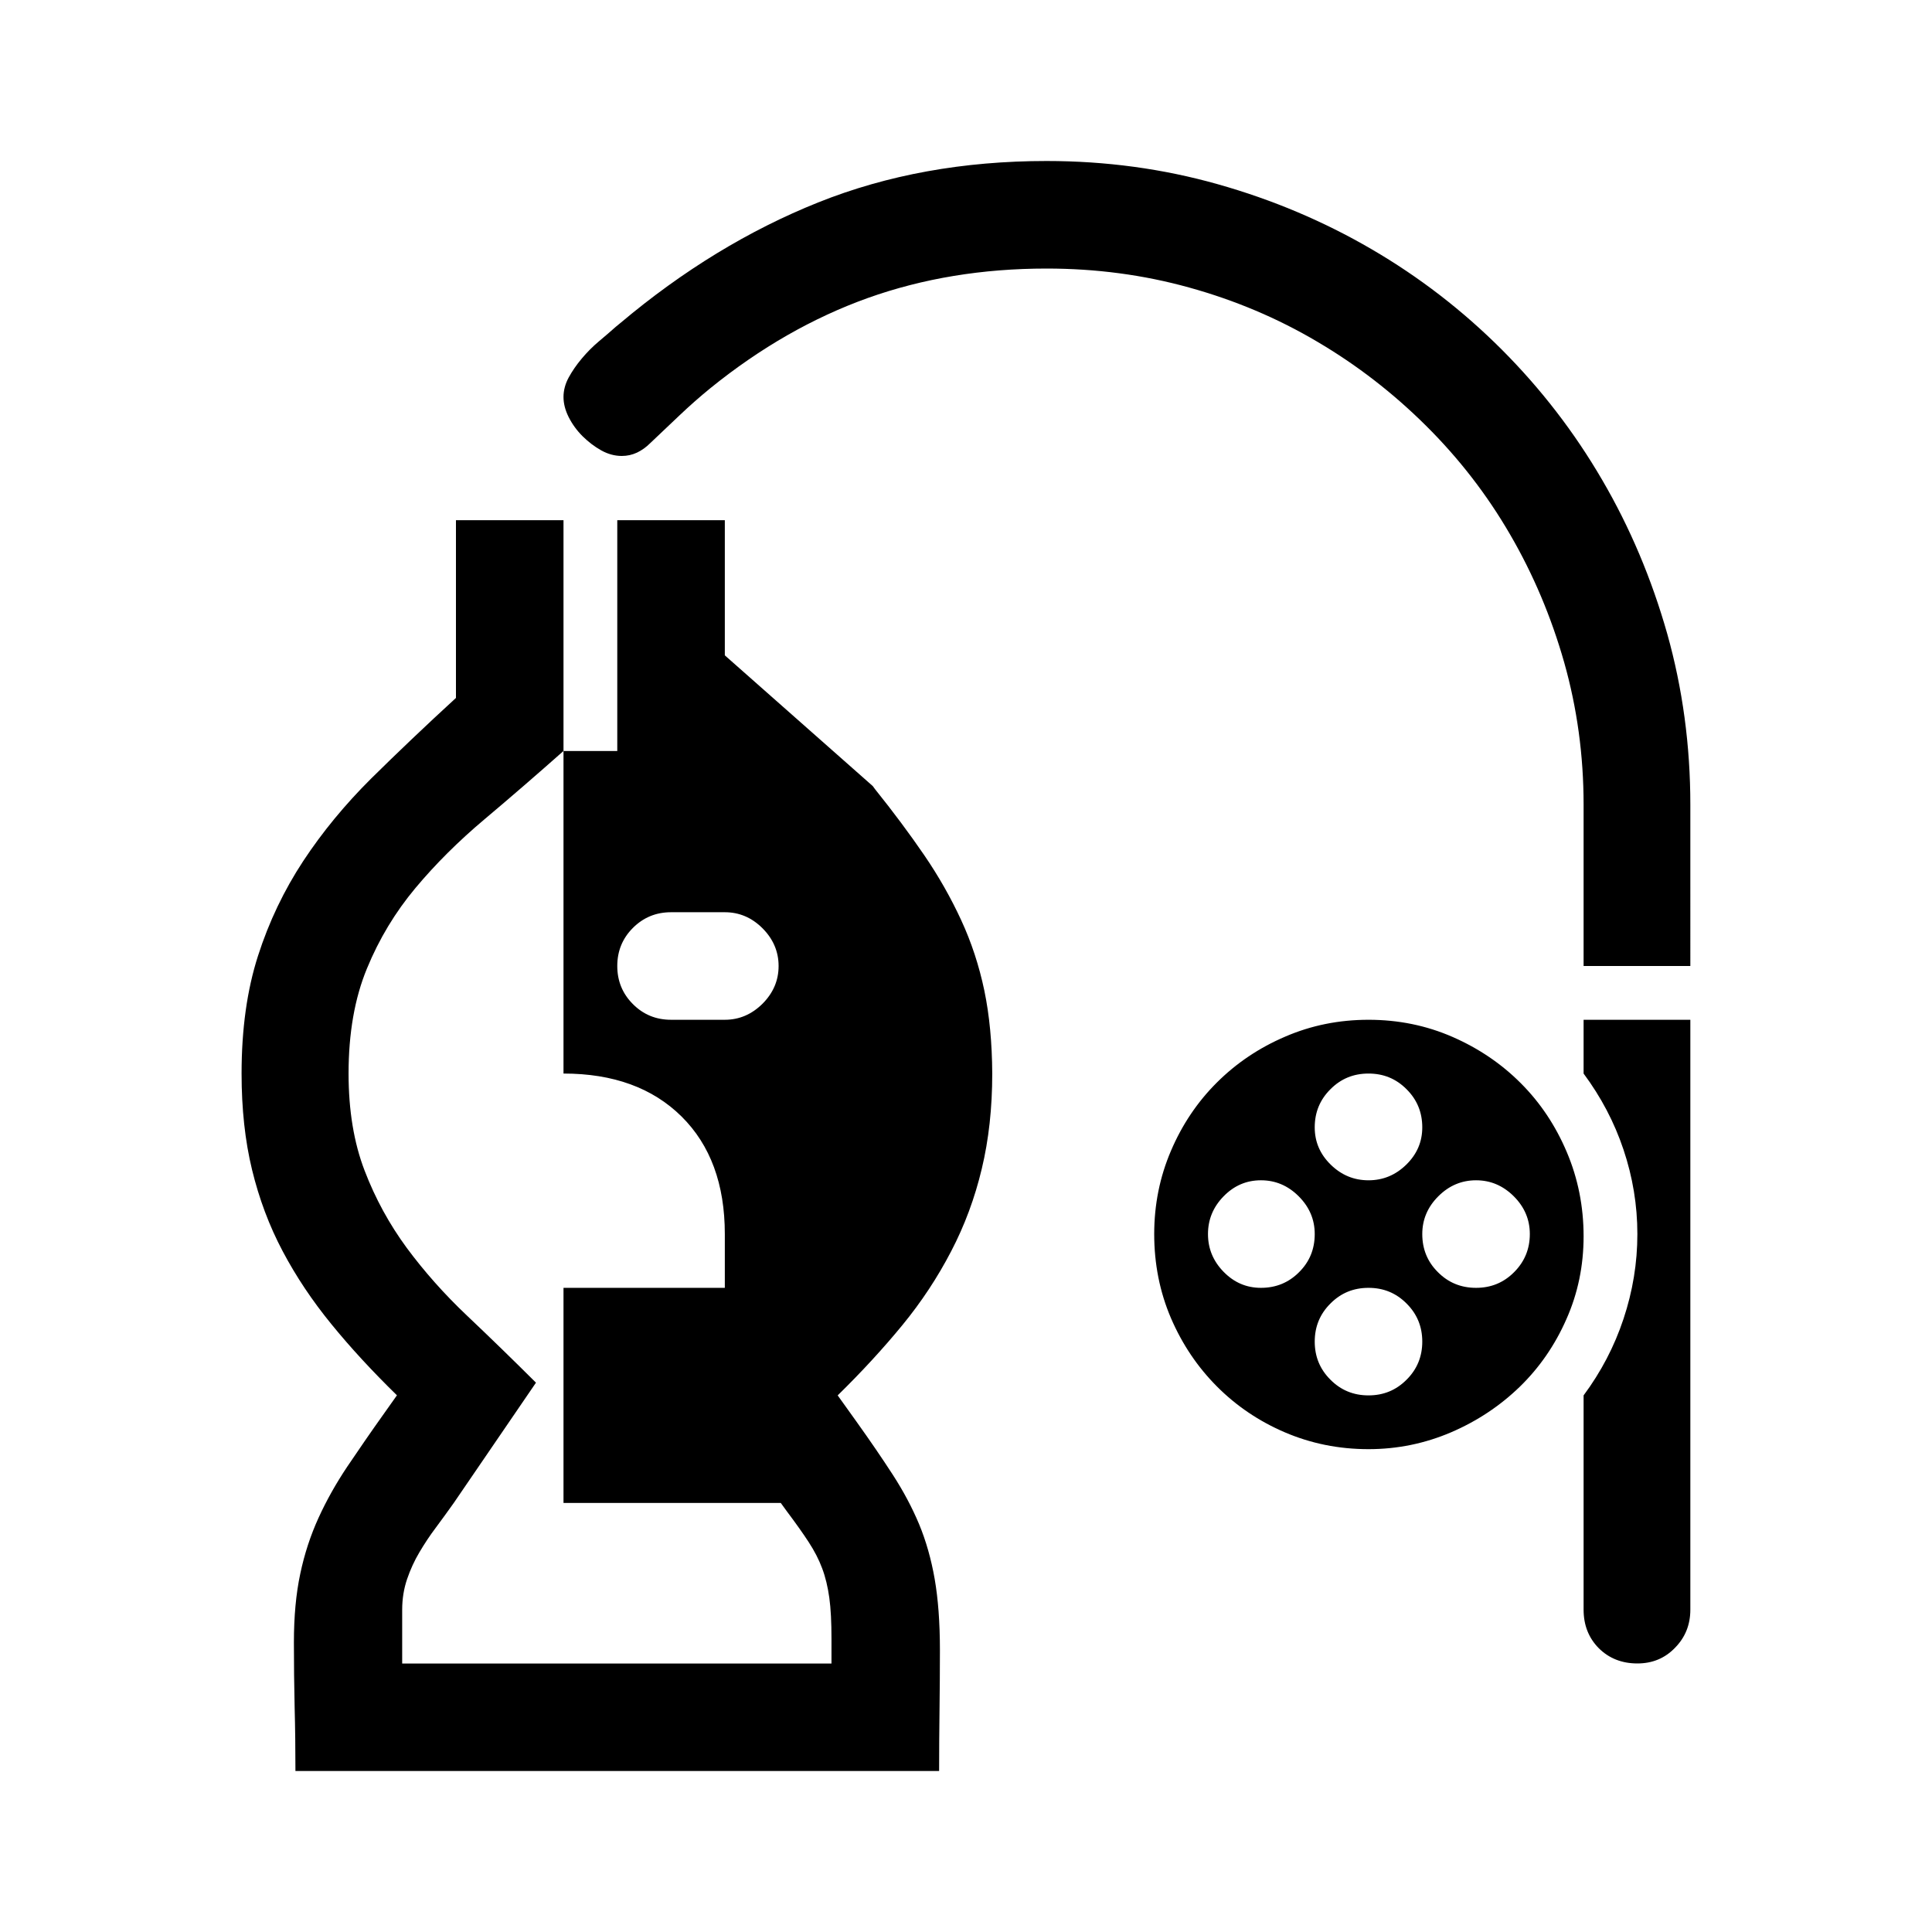 <svg version="1.1" id="master" xmlns="http://www.w3.org/2000/svg" xmlns:xlink="http://www.w3.org/1999/xlink" x="0px" y="0px" width="24px" height="24px" viewBox="0 0 24 24" enable-background="new 0 0 24 24" xml:space="preserve">
<rect fill="none" width="24" height="24"/>
<path d="M20.998,19.996c0,0.186-0.063,0.344-0.19,0.473c-0.126,0.131-0.282,0.195-0.468,0.195c-0.192,0-0.352-0.063-0.479-0.189c-0.126-0.127-0.189-0.287-0.189-0.479v-2.662c0.216-0.291,0.382-0.607,0.496-0.951c0.114-0.343,0.172-0.693,0.172-1.053c0-0.358-0.058-0.708-0.172-1.048c-0.114-0.341-0.28-0.655-0.496-0.946v-0.668h1.326V19.996z M20.998,12h-1.326V9.996c0-0.612-0.081-1.201-0.241-1.767c-0.161-0.566-0.385-1.096-0.673-1.591c-0.287-0.495-0.636-0.945-1.044-1.35s-0.857-0.753-1.35-1.043c-0.491-0.291-1.021-0.515-1.591-0.673c-0.568-0.158-1.159-0.236-1.771-0.236c-0.798,0-1.538,0.122-2.222,0.366C10.097,3.947,9.446,4.319,8.827,4.82C8.691,4.931,8.563,5.044,8.442,5.159C8.322,5.273,8.2,5.389,8.076,5.506c-0.05,0.05-0.104,0.088-0.162,0.116c-0.06,0.028-0.122,0.042-0.19,0.042c-0.087,0-0.172-0.023-0.255-0.069C7.385,5.548,7.308,5.489,7.236,5.418c-0.071-0.071-0.128-0.15-0.172-0.237C7.021,5.095,7,5.012,7,4.931c0-0.08,0.021-0.161,0.064-0.241c0.044-0.08,0.098-0.159,0.163-0.236C7.292,4.376,7.363,4.305,7.44,4.24S7.588,4.115,7.649,4.06l0.056-0.046c0.779-0.656,1.599-1.155,2.458-1.499S11.969,2,13.002,2c0.735,0,1.444,0.096,2.124,0.288c0.681,0.192,1.317,0.461,1.911,0.807s1.133,0.762,1.619,1.248c0.485,0.486,0.901,1.025,1.247,1.619c0.347,0.594,0.615,1.231,0.808,1.911c0.191,0.68,0.287,1.388,0.287,2.124V12z M19.463,14.311c-0.139-0.328-0.329-0.613-0.57-0.854c-0.241-0.242-0.524-0.434-0.849-0.576c-0.325-0.142-0.673-0.213-1.044-0.213c-0.365,0-0.71,0.069-1.034,0.209c-0.325,0.139-0.607,0.329-0.849,0.57s-0.432,0.523-0.571,0.849c-0.139,0.325-0.208,0.669-0.208,1.034c0,0.371,0.069,0.719,0.208,1.044c0.14,0.325,0.33,0.607,0.571,0.849s0.522,0.432,0.844,0.57s0.668,0.209,1.039,0.209c0.358,0,0.7-0.07,1.025-0.209c0.324-0.139,0.608-0.328,0.854-0.566c0.244-0.237,0.438-0.518,0.579-0.839c0.143-0.321,0.214-0.665,0.214-1.03C19.672,14.986,19.602,14.638,19.463,14.311z M16.527,13.531c0.13-0.131,0.287-0.195,0.473-0.195s0.343,0.064,0.473,0.195c0.13,0.129,0.195,0.287,0.195,0.473c0,0.18-0.066,0.334-0.199,0.464S17.18,14.662,17,14.662s-0.336-0.064-0.469-0.194s-0.199-0.284-0.199-0.464C16.332,13.818,16.397,13.66,16.527,13.531z M15.664,15.998c-0.18,0-0.334-0.066-0.464-0.199s-0.194-0.289-0.194-0.469s0.064-0.336,0.194-0.469s0.284-0.199,0.464-0.199s0.336,0.066,0.469,0.199s0.199,0.289,0.199,0.469c0,0.186-0.064,0.344-0.194,0.473C16.008,15.934,15.85,15.998,15.664,15.998z M17.473,17.139c-0.13,0.131-0.287,0.195-0.473,0.195s-0.343-0.064-0.473-0.195c-0.13-0.129-0.195-0.287-0.195-0.473s0.065-0.344,0.195-0.473c0.13-0.131,0.287-0.195,0.473-0.195s0.343,0.064,0.473,0.195c0.13,0.129,0.195,0.287,0.195,0.473S17.603,17.01,17.473,17.139z M18.809,15.803c-0.13,0.131-0.287,0.195-0.473,0.195s-0.344-0.064-0.474-0.195c-0.13-0.129-0.194-0.287-0.194-0.473c0-0.18,0.066-0.336,0.199-0.469s0.289-0.199,0.469-0.199s0.335,0.066,0.469,0.199c0.133,0.133,0.199,0.289,0.199,0.469C19.004,15.516,18.938,15.674,18.809,15.803z M12.228,12.306c-0.065-0.309-0.161-0.602-0.288-0.876c-0.127-0.275-0.279-0.544-0.459-0.807c-0.18-0.263-0.384-0.537-0.612-0.821l-0.027-0.037L9.004,8.141V6.462H7.668v2.867H7v4.007c0.618,0,1.107,0.178,1.466,0.533s0.538,0.843,0.538,1.461v0.668H7v2.672h2.699l0.074,0.102c0.111,0.148,0.203,0.277,0.273,0.385c0.071,0.109,0.127,0.217,0.167,0.325c0.041,0.108,0.07,0.23,0.089,0.366c0.019,0.137,0.027,0.307,0.027,0.51v0.307H4.996v-0.668c0-0.136,0.021-0.263,0.061-0.381c0.04-0.117,0.091-0.229,0.153-0.333c0.062-0.105,0.13-0.208,0.204-0.306c0.074-0.1,0.148-0.201,0.223-0.307l1.021-1.494c-0.291-0.29-0.577-0.568-0.858-0.834s-0.53-0.547-0.747-0.84c-0.216-0.294-0.391-0.613-0.524-0.961c-0.133-0.346-0.199-0.748-0.199-1.205c0-0.501,0.076-0.936,0.228-1.304c0.151-0.368,0.353-0.702,0.603-1.001c0.251-0.3,0.537-0.584,0.858-0.854S6.666,9.625,7,9.329V6.462H5.664V8.67C5.287,9.016,4.936,9.35,4.611,9.671c-0.324,0.322-0.606,0.664-0.844,1.025c-0.238,0.362-0.426,0.754-0.562,1.178c-0.136,0.423-0.204,0.91-0.204,1.461c0,0.439,0.043,0.838,0.13,1.196s0.213,0.696,0.38,1.011c0.167,0.316,0.37,0.619,0.608,0.91c0.237,0.291,0.508,0.584,0.812,0.881l-0.158,0.223c-0.167,0.234-0.319,0.456-0.459,0.663c-0.139,0.208-0.258,0.419-0.357,0.636c-0.099,0.217-0.175,0.448-0.227,0.695c-0.053,0.248-0.079,0.532-0.079,0.854c0,0.266,0.003,0.532,0.009,0.798C3.667,21.469,3.67,21.734,3.67,22h7.996c0-0.254,0.002-0.504,0.005-0.752c0.003-0.246,0.005-0.497,0.005-0.751c0-0.34-0.022-0.634-0.065-0.882c-0.043-0.246-0.108-0.475-0.194-0.682c-0.087-0.207-0.195-0.41-0.325-0.611s-0.281-0.422-0.454-0.664l-0.232-0.324c0.297-0.291,0.564-0.581,0.803-0.872c0.238-0.29,0.44-0.597,0.607-0.919c0.167-0.32,0.294-0.662,0.38-1.024c0.087-0.362,0.13-0.756,0.13-1.183C12.324,12.959,12.292,12.615,12.228,12.306z M9.473,12.468c-0.134,0.133-0.29,0.2-0.469,0.2H8.336c-0.186,0-0.344-0.064-0.474-0.195c-0.13-0.13-0.194-0.288-0.194-0.473s0.064-0.343,0.194-0.473s0.288-0.195,0.474-0.195h0.668c0.179,0,0.335,0.066,0.469,0.2C9.605,11.665,9.672,11.821,9.672,12C9.672,12.18,9.605,12.335,9.473,12.468z"/>
</svg>
